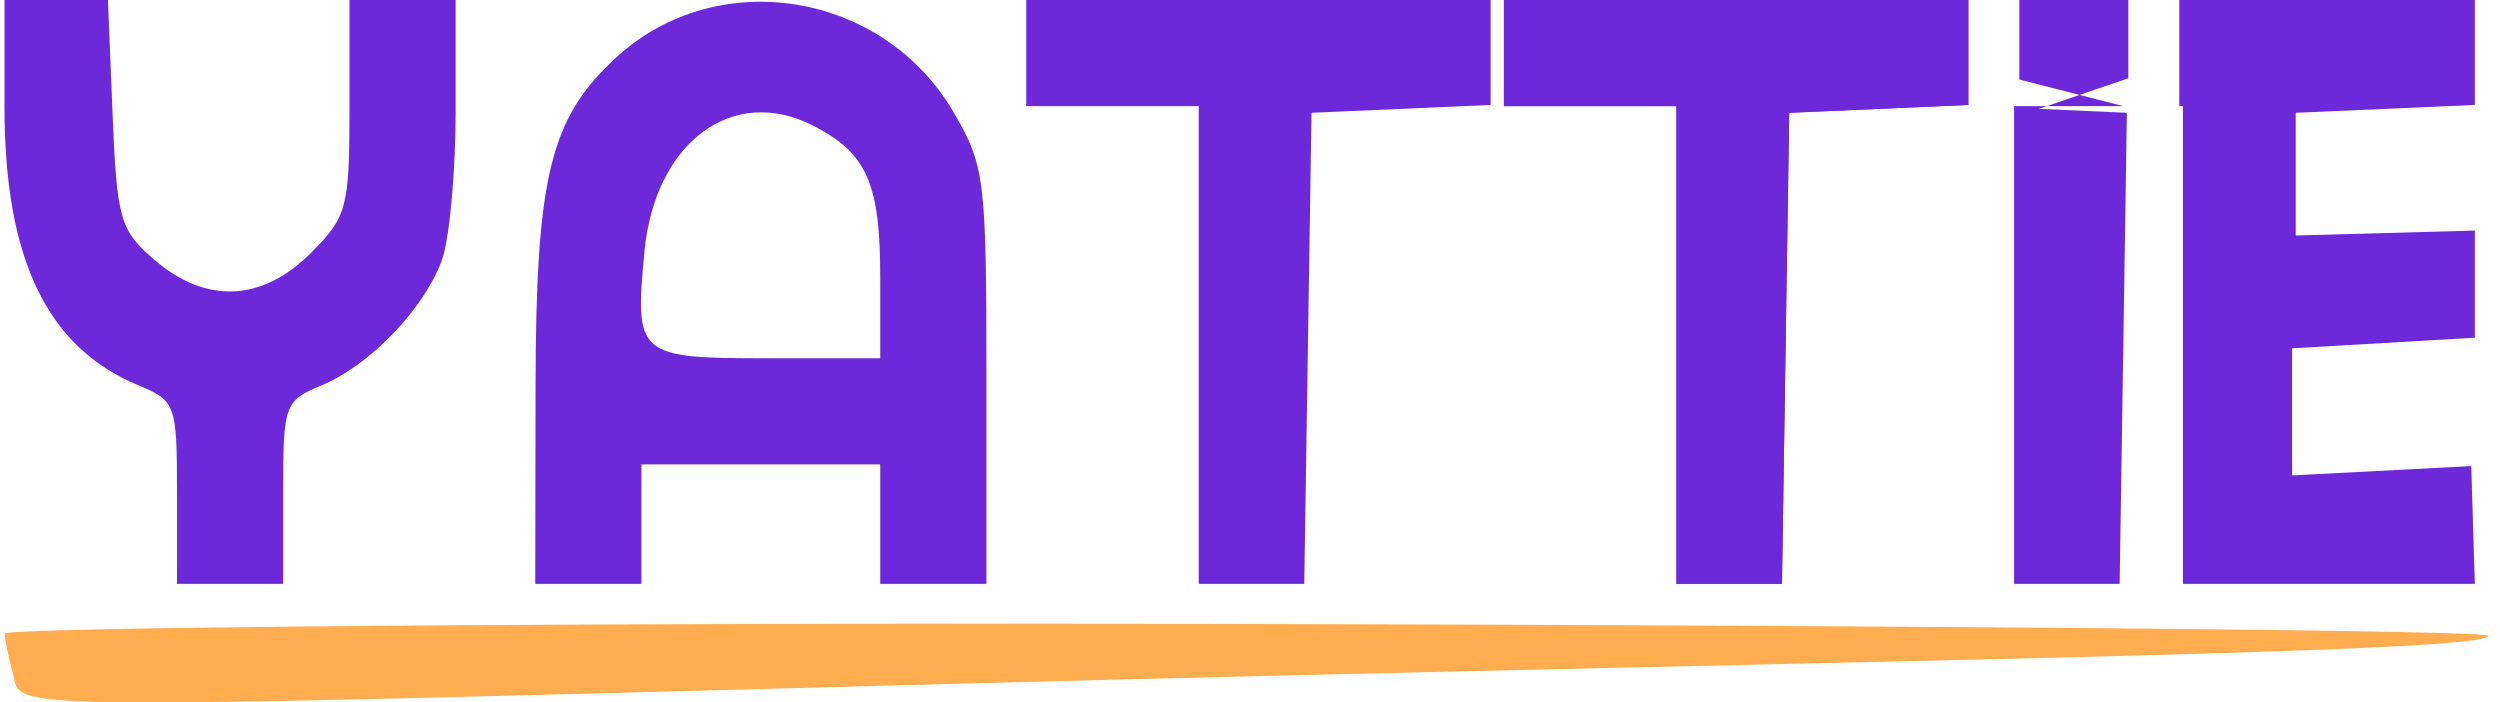 <svg width="121" height="34" viewBox="0 0 121 34" fill="none" xmlns="http://www.w3.org/2000/svg">
<path d="M0.623 32.594C0.41 31.799 0.231 30.932 0.227 30.667C0.222 30.402 21.46 30.186 47.422 30.186C75.36 30.186 120.432 30.424 120.432 30.77C120.432 31.646 87.567 31.988 47.101 33.073C-1.237 34.369 1.105 34.393 0.623 32.594Z" fill="#FFAD50"/>
<path d="M8.566 23.841C8.566 19.571 8.503 19.397 6.703 18.651C2.276 16.818 0.217 12.533 0.217 5.159V0H2.72H5.223L5.449 5.515C5.659 10.628 5.807 11.142 7.478 12.579C9.97 14.723 12.684 14.605 15.038 12.252C16.803 10.487 16.915 10.064 16.915 5.187V0H19.484H22.053V5.417C22.053 8.397 21.745 11.648 21.37 12.642C20.477 15.005 17.876 17.695 15.555 18.656C13.769 19.396 13.704 19.578 13.704 23.841V28.258H11.135H8.566V23.841ZM25.92 18.785C25.936 8.524 26.622 5.718 29.835 2.772C34.728 -1.713 42.728 -0.416 46.146 5.417C47.662 8.004 47.742 8.644 47.742 18.2V28.258H45.173H42.604V25.368V22.478H36.824H31.044V25.368V28.258H28.475H25.906L25.92 18.785ZM42.604 13.445C42.604 8.879 41.971 7.434 39.38 6.094C35.48 4.078 31.701 6.875 31.194 12.154C30.708 17.215 30.852 17.34 37.125 17.34H42.604V13.445ZM58.018 16.698V5.138H53.843H49.669V2.569V0H60.908H72.147V2.54V5.079L67.812 5.269L63.477 5.459L63.302 16.859L63.126 28.258H60.572H58.018L58.018 16.698ZM81.139 16.698V5.138H76.964H72.79V2.569V0H84.029H95.268V2.54V5.079L90.933 5.269L86.598 5.459L86.422 16.859L86.247 28.258H83.693H81.139L81.139 16.698Z" fill="#6D28D9"/>
<path d="M81.139 5.138V16.698L81.139 28.258H83.693H86.247L86.422 16.859L86.598 5.459L90.933 5.269L95.268 5.079V2.54V0H84.029H72.79V2.569V5.138H76.964H81.139Z" fill="#6D28D9"/>
<path d="M105.654 5.138V16.698L105.654 28.258H108.208H119.783L119.608 22.558L110.937 23.01V16.859L119.783 16.344V11.159L111.113 11.398V5.459L115.448 5.269L119.783 5.079V2.54V0H108.544H105.477V2.569V5.138H105.78H105.654Z" fill="#6D28D9"/>
<path d="M97.482 16.698V5.138H102.77L97.735 3.848V1.279V0H100.372H103.01V1.249V3.789L98.675 5.269L102.941 5.459L102.766 16.859L102.591 28.258H100.037H97.482L97.482 16.698Z" fill="#6D28D9"/>
</svg>
